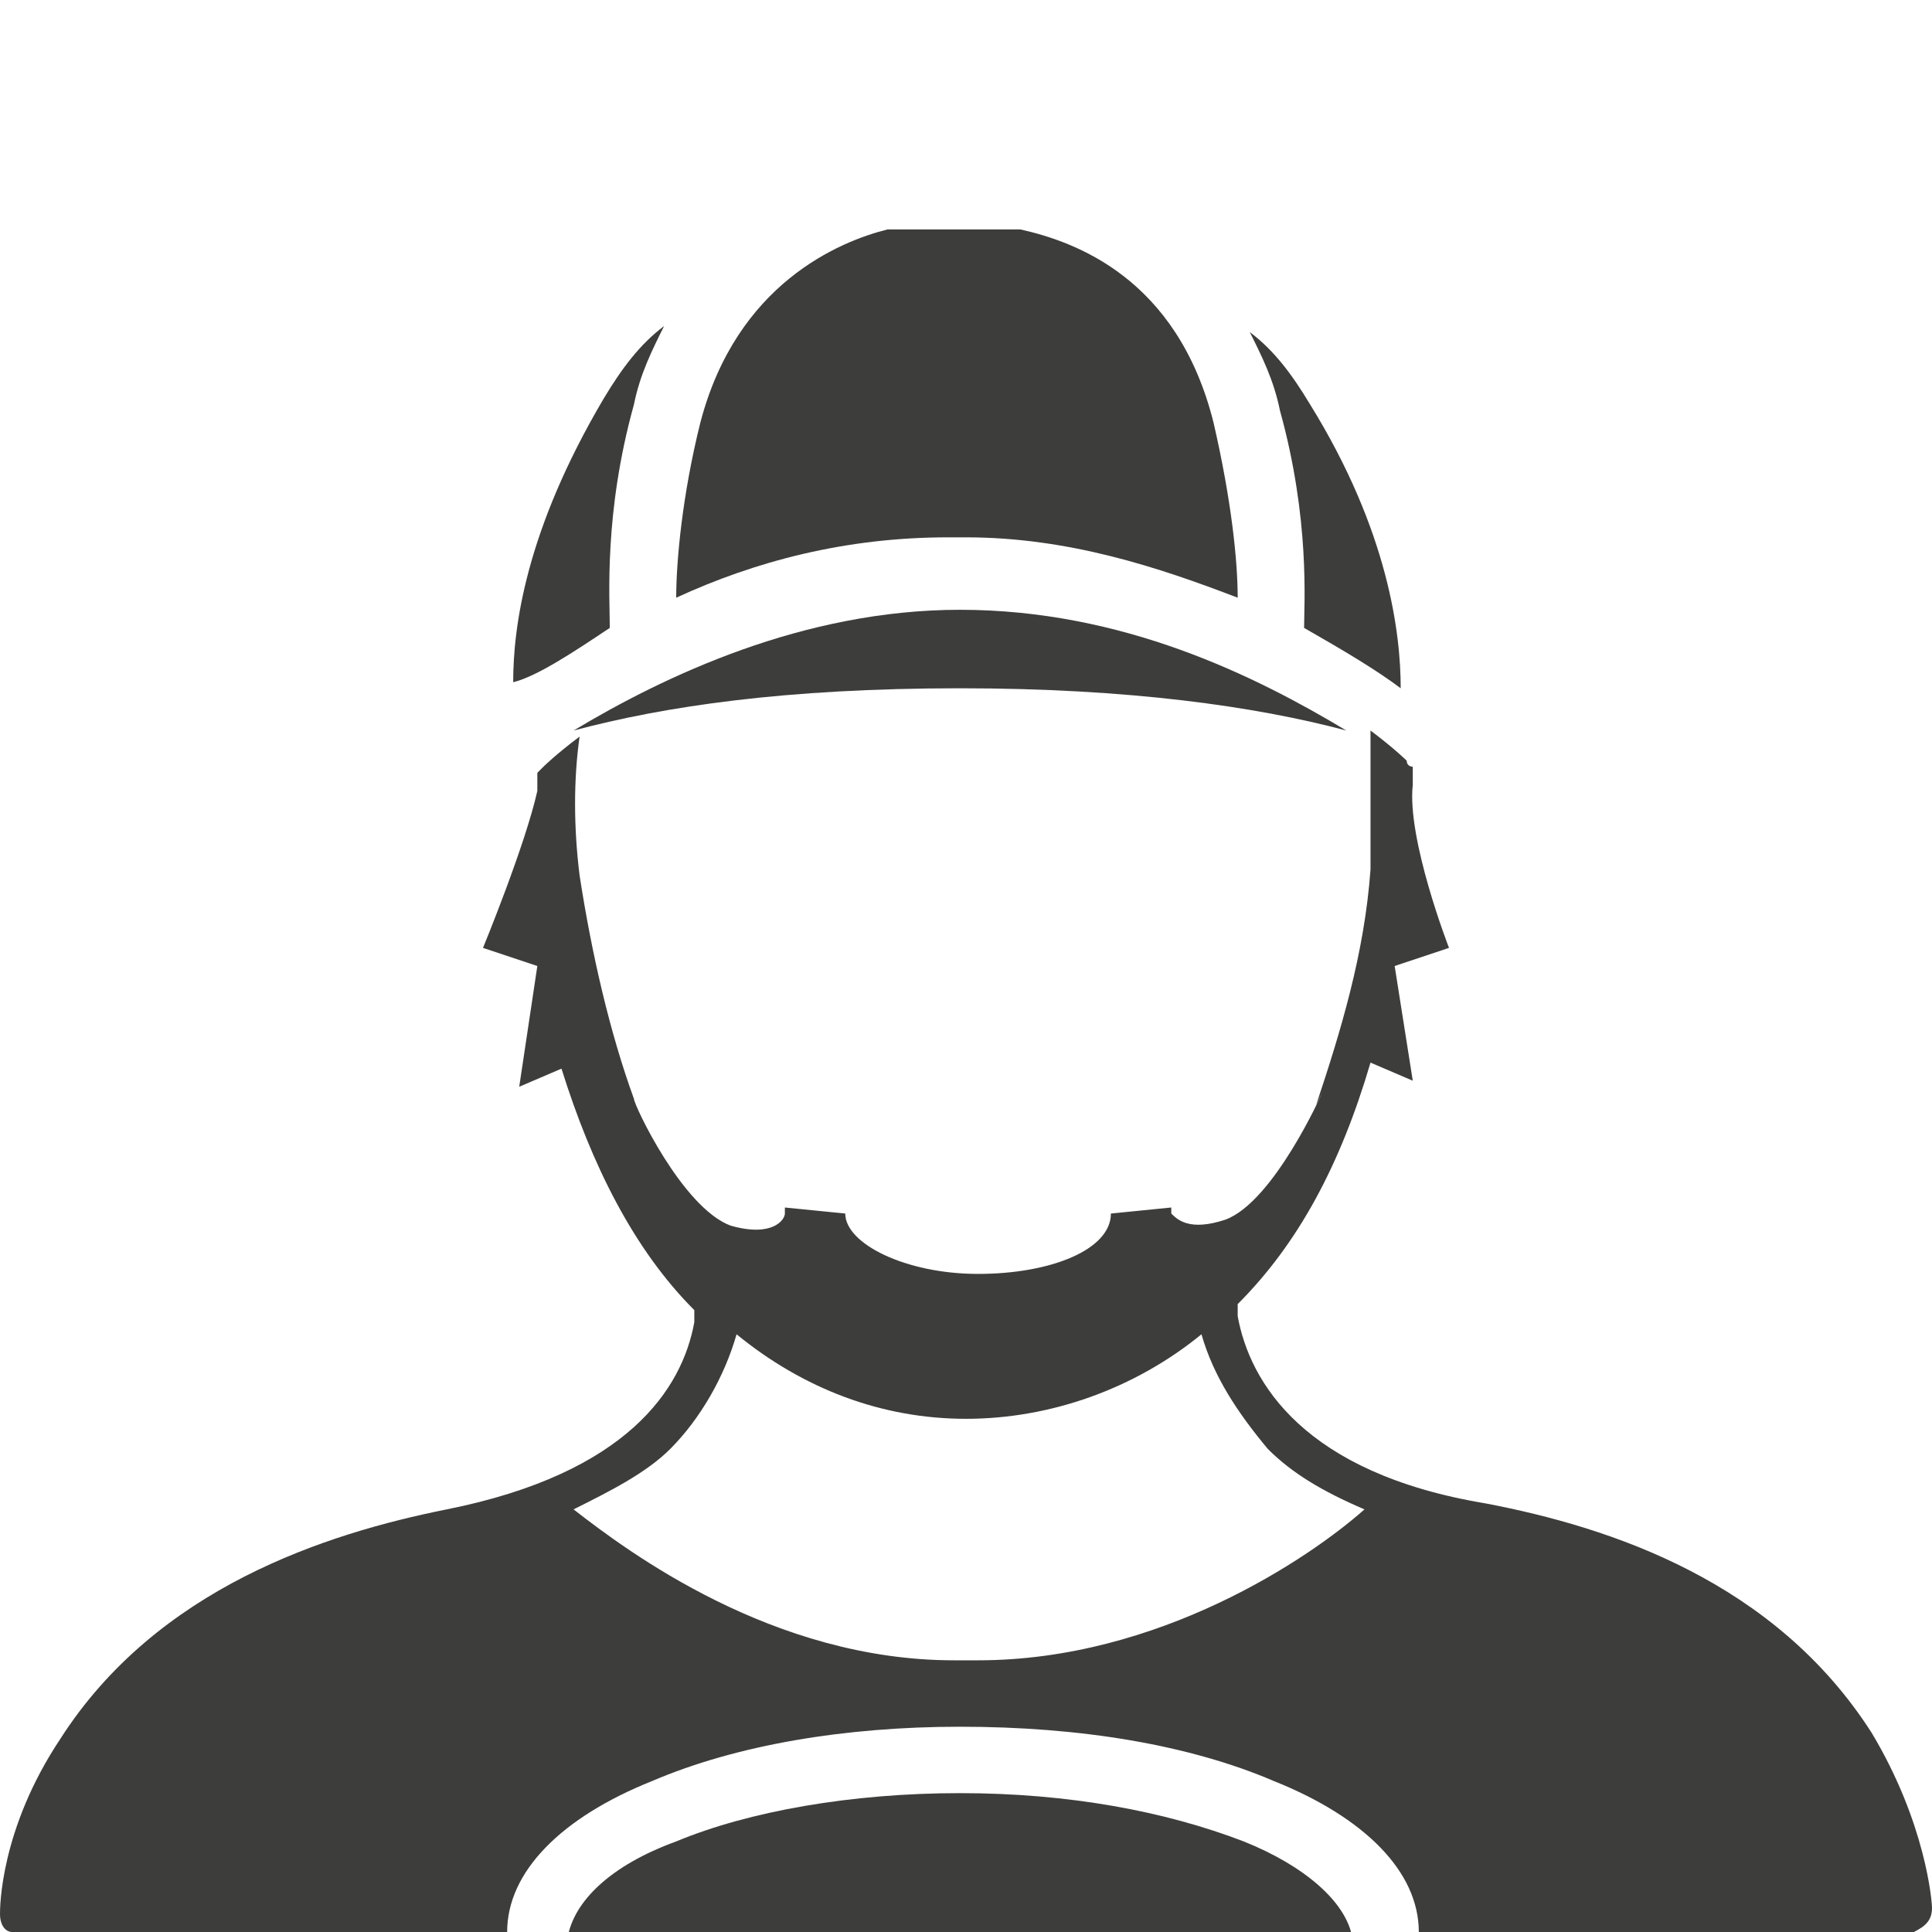 <?xml version="1.0" encoding="utf-8"?>
<!-- Generator: Adobe Illustrator 17.1.0, SVG Export Plug-In . SVG Version: 6.00 Build 0)  -->
<!DOCTYPE svg PUBLIC "-//W3C//DTD SVG 1.1//EN" "http://www.w3.org/Graphics/SVG/1.1/DTD/svg11.dtd">
<svg version="1.1" xmlns="http://www.w3.org/2000/svg" xmlns:xlink="http://www.w3.org/1999/xlink" x="0px" y="0px" width="32px"
	 height="32px" fill="#444444" viewBox="0 0 32 32" enable-background="new 0 0 32 32" xml:space="preserve">
<g id="Ebene_1">
	<path d="M78.9,28.8c-1.5-2.5-4.3-3.5-6.4-3.9c-1.8-0.3-3-1-3.7-2c-0.2-0.4-0.4-0.7-0.5-1c0.4-0.3,0.7-0.7,1-1.1
		c1.4-1.7,2.2-4.1,2.2-6.5c0-3-0.4-5.1-1.4-6.6C69,5.7,66.9,4.8,64,4.8c-6.8,0-7.5,5.4-7.5,9.5c0,2.5,0.8,4.8,2.2,6.5
		c0.2,0.3,0.5,0.5,0.7,0.8c-0.1,0.4-0.2,0.8-0.5,1.3c-0.7,1-1.9,1.6-3.7,2c-2.1,0.4-4.9,1.4-6.4,3.9c-0.9,1.5-0.9,2.9-0.9,2.9
		c0,0.2,0.2,0.4,0.4,0.4h0c0,0,0,0,0,0h31.2c0,0,0,0,0,0c0,0,0.1,0,0.1,0c0.2,0,0.4-0.2,0.4-0.4C79.8,31.7,79.8,30.3,78.9,28.8z
		 M60.5,6.2c0.3,0.3,1.6,1.2,3.5,1.2c1.9,0,3.3-1,3.5-1.2c0.9,0.4,1.5,1,2,1.9c0.5,0.9,0.9,2,1.1,3.4l-1.2,0.6
		c-0.2-0.4-0.6-0.7-1.1-0.7h-2.5c-0.5,0-1,0.4-1.2,0.9h-1.4c-0.2-0.5-0.6-0.9-1.2-0.9h-2.5c-0.5,0-0.9,0.3-1.1,0.7l-1.1-0.6
		c0.2-1.4,0.6-2.6,1.2-3.5C59,7.2,59.7,6.6,60.5,6.2z M68.9,12.6v1.3c0,0.3-0.2,0.5-0.5,0.5h-2.5c-0.3,0-0.5-0.2-0.5-0.5v-1.3
		c0-0.3,0.2-0.5,0.5-0.5h2.5C68.7,12.1,68.9,12.3,68.9,12.6z M62.6,12.6v1.3c0,0.3-0.2,0.5-0.5,0.5h-2.5c-0.3,0-0.5-0.2-0.5-0.5
		v-1.3c0-0.3,0.2-0.5,0.5-0.5h2.5C62.4,12.1,62.6,12.3,62.6,12.6z M57.4,16.6c-0.2-0.7-0.2-1.5-0.2-2.3c0-0.7,0-1.4,0.1-2l1.1,0.6
		v1.1c0,0.7,0.5,1.2,1.2,1.2h2.5c0.7,0,1.2-0.5,1.2-1.2v-1h1.3v1c0,0.7,0.5,1.2,1.2,1.2h2.5c0.7,0,1.2-0.5,1.2-1.2v-1.1l1.1-0.6
		c0.1,0.6,0.1,1.3,0.1,2.1c0,0.8-0.1,1.5-0.2,2.3c-0.5-0.3-1.7-0.7-2.7,0.9c-1.5,2.1-2.3,0-3.8,0v0c0,0,0,0,0,0c0,0,0,0,0,0v0
		c-1.5,0-2.4,2.1-3.8,0C59.1,15.9,58,16.3,57.4,16.6z M65.8,20c0,0.6-0.8,1.1-1.9,1.1c-1,0-1.9-0.5-1.9-1.1c0-0.6,0.8-1.1,1.9-1.1
		C65,19,65.8,19.4,65.8,20z M59.5,23.3c0.3-0.4,0.4-0.8,0.5-1.2c1.2,0.9,2.6,1.4,4,1.4c1.3,0,2.6-0.4,3.7-1.2c0.1,0.3,0.2,0.6,0.5,1
		c0.4,0.6,0.9,1.1,1.6,1.4L64,27.2l-5.7-2.7C58.8,24.2,59.2,23.8,59.5,23.3z M58,25.2l4.7,2.2l-6,0.4L58,25.2z M64,31.1l-2-3.1h4
		L64,31.1z M65.5,27.4l4.2-1.8l1.5,2.3L65.5,27.4z"/>
</g>
<g id="Ebene_2">
	<path d="M82.2-6.3c0-0.1,0-1.4-1-2.9c-1.5-2.5-4.3-3.5-6.4-3.9c-2.8-0.5-3.8-1.8-4.1-2.8c0-0.1-0.1-0.1-0.1-0.2
		c0.3-0.3,0.6-0.6,0.9-0.9c1.3-1.6,2.1-3.8,2.4-6.4c0.3-3.1-0.3-5.6-1.7-7.2c-1.3-1.4-3.2-2.2-5.8-2.2c-2.5,0-4.4,0.7-5.7,2.2
		c-1.5,1.6-2.1,4.1-1.8,7.2c0.3,3,1.3,5.4,2.9,7c-0.1,0.1-0.1,0.1-0.1,0.2c-0.3,1.6-1.7,2.7-4.1,3.1c-2.1,0.4-4.9,1.4-6.5,3.9
		c-1,1.5-1,2.9-1,2.9c0,0.2,0.1,0.3,0.2,0.3c0,0,0,0,0,0l0.1,0l0,0c0,0,0,0,0,0c0,0,0,0,0,0l31.2,0c0,0,0.1,0,0.1,0c0,0,0,0,0,0
		c0,0,0.1,0,0.1,0l0.1,0c0,0,0,0,0,0C82.1-6,82.2-6.1,82.2-6.3z M60.8-26.6c0-0.7,0-2.2,0.1-3.1c0.1-0.2,0.2-0.3,0.4-0.4
		c1.2-1.3,2.9-1.9,5.2-1.9c2.3,0,4.1,0.6,5.3,1.9c0.2,0.2,0.4,0.4,0.5,0.7c0,0.8,0.1,2.1,0.1,2.8c0,0.4,0.2,0.7,0.5,0.8l-1.8,0.7
		c0,0-0.1,0-0.1,0.1c-0.4-0.5-1-0.9-1.7-0.9c-0.8,0-1.4,0.4-1.8,1c0,0,0,0-0.1,0h-1.6c0,0,0,0,0,0c-0.4-0.6-1-1-1.8-1
		c-0.7,0-1.3,0.3-1.7,0.9c0,0-0.1,0-0.1,0l-1.7-0.6C60.5-25.9,60.8-26.1,60.8-26.6z M70.5-23.8c0,0.8-0.6,1.4-1.4,1.4
		c-0.8,0-1.4-0.6-1.4-1.4c0-0.8,0.6-1.4,1.4-1.4C69.9-25.2,70.5-24.6,70.5-23.8z M65.2-23.8c0,0.8-0.6,1.4-1.4,1.4
		c-0.8,0-1.4-0.6-1.4-1.4c0-0.8,0.6-1.4,1.4-1.4C64.5-25.2,65.2-24.6,65.2-23.8z M61.9-17.5c-1.2-1.5-2-3.6-2.2-6
		c-0.1-0.6-0.1-1.1-0.1-1.7l2.1,0.7c0,0,0,0,0,0c-0.1,0.2-0.1,0.4-0.1,0.6c0,1.2,1,2.1,2.1,2.1c1.2,0,2.1-1,2.1-2.1
		c0-0.2,0-0.3,0-0.4H67c0,0.1,0,0.3,0,0.4c0,1.2,1,2.1,2.1,2.1c1.2,0,2.1-1,2.1-2.1c0-0.2,0-0.4-0.1-0.7c0,0,0,0,0.1,0l2.1-0.8
		c0,0.6,0,1.1-0.1,1.7c-0.3,2.4-1,4.5-2.2,6c-1.2,1.5-2.8,2.3-4.6,2.3C64.7-15.1,63.1-15.9,61.9-17.5z M66.2-9.5
		c-3.1,0-5.6-2.5-6.4-3.4c1.2-0.5,2.4-1.4,2.7-3c1.1,1,2.5,1.5,4,1.5c1.4,0,2.6-0.4,3.7-1.2c0.3,0.8,0.9,1.8,2.4,2.6
		C71.9-12.3,69.7-9.5,66.2-9.5z"/>
	<g>
		<polygon points="108.6,-11 104.4,-11 102.8,-9.6 110.2,-9.6 		"/>
		<path d="M121.3,0.1c-1.5-2.4-4.3-3.4-6.4-3.7c-2.8-0.5-3.8-1.8-4.1-2.7c0-0.1-0.1-0.2-0.2-0.2c0.3-0.3,0.5-0.5,0.8-0.9
			c1.2-1.5,2-3.7,2.3-6.1c0-0.1,0-0.2,0-0.4c0.3-0.3,1.1-1.3,1.1-2c0-0.9-1-1-1-1s1-1.3,0.7-2.2c-0.3-0.8-1.4-0.5-1.7-0.4
			c0,0,0,0,0,0c0.3-0.3,1.3-1.8,0.1-2.8c-0.2-0.2-0.5-0.3-0.8-0.4c0.1-0.6,0-1-0.3-1.3c-1.5-1.4-3.3,1-3.3,1s-1.6-2.2-4.3-1.2
			c-2.5,0.9-2.3,2.7-2.3,3.1c0,0,0,0,0,0c-0.2-0.1-1.3-0.8-2.4,0.3c-1,1-0.2,3.1,0,3.7c0,0.1,0,0.1,0,0.2c-0.3,0-1-0.1-1,0.7
			c0,0.7,0.5,1.6,0.8,2.1c0,0.2,0,0.5,0.1,0.7c0.3,2.9,1.3,5.2,2.8,6.7c-0.1,0-0.1,0.1-0.1,0.2c-0.2,1.1-1.1,2.5-4.1,3
			c-2.1,0.4-4.9,1.3-6.5,3.7c-1,1.5-1,2.8-1,2.8c0,0.2,0.1,0.3,0.3,0.4c0,0,0,0,0,0c0.2,0,0.3-0.1,0.3-0.3c0,0,0-0.4,0.2-0.9H96v1.3
			h2.7V2.1h3.2v1.3h2.7V2.1h3.3v1.3h2.7V2.1h3v1.3h2.7V2.1h5c0.1,0.5,0.1,0.9,0.1,0.9c0,0.2,0.2,0.3,0.3,0.3c0,0,0,0,0,0
			c0.2,0,0.3-0.2,0.3-0.3C122.2,2.9,122.2,1.6,121.3,0.1z M96,0.2h-3.9c0.8-1,1.8-1.8,3.1-2.3H96V0.2z M99.9-13.6
			c-0.3-2.8,0.3-5,1.5-6.4c0.7-0.8,1.6-1.3,2.8-1.6c0.4,0.9,1.5,3.3,3.4,3.3c1.4,0,2.7-1,3.4-2.2c0.2,0.1,0.3,0.3,0.5,0.4
			c1.2,1.4,1.7,3.6,1.5,6.4c-0.2,2.3-1,4.3-2.1,5.8c-1.2,1.5-2.7,2.2-4.4,2.2c-1.7,0-3.2-0.8-4.4-2.3
			C100.9-9.3,100.2-11.3,99.9-13.6z M101.9,0.2h-3.2v-1.3l3.2,0.9V0.2z M98.2-2l2.9-2.1l4,4L98.2-2z M106.3,0.2l-4.7-4.7
			c0.5-0.5,0.8-1.1,1-1.8c1.1,0.9,2.5,1.5,3.9,1.5c1.4,0,2.6-0.4,3.7-1.2c0,0,0,0,0,0c0.1,0.5,0.4,1,0.9,1.6l-4.7,4.7H106.3z
			 M113.7,0.2h-3v-0.4l3-0.8V0.2z M107.6-0.1l4-4l2.9,2.1L107.6-0.1z M116.4,0.2v-2.3h1c1.3,0.6,2.4,1.3,3.1,2.3H116.4z"/>
	</g>
	<path d="M-61.5-27.4c2.2,0,4.3,0.9,5.7,1.6c-1.3-0.4-3.2-0.7-5.4-0.7c-2.5,0-4.5,0.4-5.8,0.8C-65.7-26.5-63.7-27.4-61.5-27.4z
		 M-66.7-30.6c0.1-0.5,0.3-0.9,0.5-1.3c-0.4,0.3-0.7,0.7-1,1.2c-1.3,2.2-1.5,3.9-1.5,4.8c0.4-0.3,0.9-0.7,1.6-1
		C-67.1-27.4-67.2-28.8-66.7-30.6z M-55.3-26.7C-55.3-26.7-55.3-26.7-55.3-26.7c0.6,0.3,1.1,0.6,1.4,0.9c0,0,0.1,0,0.1,0.1
		c0-0.2-0.1-0.5-0.1-0.7c-0.1-1-0.4-2.4-1.5-4.2c-0.2-0.3-0.4-0.6-0.6-0.8c0.1,0.3,0.2,0.5,0.3,0.8C-55.1-28.4-55.3-26.8-55.3-26.7z
		 M-56.3-27.3c0-0.6,0-1.7-0.4-3.1c-0.6-2.2-2-2.9-3-3.2c-0.8-0.1-1.4-0.1-1.6-0.1c-0.1,0-0.5,0-1.1,0c-0.9,0.2-2.6,0.8-3.3,3.2
		C-66-29.1-66-28-66-27.4c1.3-0.6,2.8-1.1,4.5-1.1C-59.5-28.5-57.7-27.9-56.3-27.3z M-56.3-6.6c-1.3-0.5-3-0.8-4.9-0.8
		s-3.6,0.3-4.9,0.8c-1.1,0.5-1.7,1-1.8,1.6l13.4,0C-54.6-5.6-55.3-6.2-56.3-6.6z M-45.7-5.1C-45.6-5-45.6-5-45.7-5.1L-45.7-5.1
		C-45.8-5-45.8-5-45.8-5c0,0,0,0,0,0c0,0-0.1,0-0.1,0l-7.5,0c0-1-0.9-1.9-2.4-2.6c-1.4-0.6-3.3-0.9-5.3-0.9c-2,0-3.9,0.3-5.3,0.9
		C-68.1-6.9-68.9-6-69-5l-8.2,0c0,0,0,0,0,0c0,0,0,0,0,0l0,0l-0.1,0c0,0,0,0,0,0c-0.1-0.1-0.2-0.2-0.2-0.3c0-0.1,0.1-1.4,1-2.9
		c1.6-2.5,4.4-3.5,6.5-3.8c3-0.6,3.9-2,4.1-3.1c0-0.1,0.1-0.1,0.1-0.2c-1-1-1.8-2.4-2.3-4.1l-0.7,0.3l0.3-1.9l-0.9-0.3
		c0,0,0.7-1.8,0.6-2.7l0,0.1c0-0.1,0-0.2,0-0.4c0,0,0.1,0,0.1-0.1c0,0,0.2-0.2,0.6-0.5c-0.1,0.7,0,1.5,0,2.3c0.2,2.4,1,4.6,2.2,6.1
		c0.1,0.1,0.1,0.2,0.2,0.2c0.2,0,0.3,0,0.6-0.1c1.2-0.3-0.5-2.7,3.8-2.7v0c0,0,0,0,0,0c0,0,0,0,0,0v0c4.2,0,2.3,2.7,3.8,2.7
		c0.2,0,0.4,0,0.6,0c0,0,0-0.1,0.1-0.1c1.2-1.5,2-3.7,2.2-6.1c0.1-0.8,0.1-1.5,0.1-2.2c0.3,0.2,0.5,0.4,0.5,0.4
		c0.1,0,0.1,0.1,0.2,0.1c0,0.1,0,0.3,0,0.4l0-0.1c-0.1,0.9,0.6,2.7,0.6,2.7l-0.9,0.3l0.3,1.9l-0.7-0.4c-0.4,1.3-1,2.5-1.7,3.4
		c-0.3,0.4-0.6,0.7-0.9,1c0.1,0,0.1,0.1,0.1,0.2c0.3,1,1.2,2.3,4.1,2.8c2.1,0.4,4.9,1.3,6.4,3.8c0.9,1.5,1,2.9,1,2.9
		C-45.5-5.3-45.6-5.1-45.7-5.1z M-63.5-17c0,0.6,1,1.1,2.2,1.1S-59-16.4-59-17s-1-1.1-2.2-1.1S-63.5-17.6-63.5-17z M-55.2-12.1
		c-1.5-0.7-2.1-1.7-2.3-2.6c-1.1,0.8-2.3,1.2-3.7,1.2c-1.5,0-2.8-0.5-4-1.5c-0.2,0.7-0.6,1.4-1.1,1.9c-0.4,0.4-1,0.8-1.6,1
		c0.9,0.7,3.3,2.5,6.4,2.5C-58-9.5-55.8-11.5-55.2-12.1z"/>
	<path d="M86.2-59.4c0-0.1,0-1.4-1-2.9c-1.5-2.5-4.3-3.5-6.4-3.8c-0.8-0.1-1.5-0.4-2-0.6l0-0.1l-0.1,0c-1.3-0.6-1.8-1.5-2-2.2
		c0-0.1-0.1-0.1-0.1-0.2c0.3-0.3,0.6-0.6,0.9-1c1.3-1.6,2.1-3.9,2.4-6.5c0.3-3.2-0.3-5.7-1.7-7.4c-1.3-1.4-3.2-2.1-5.7-2.1
		c-2.5,0-4.4,0.7-5.6,2.1c-1.5,1.6-2.1,4.2-1.8,7.4c0.3,3.1,1.4,5.6,3,7.2c-0.1,0-0.1,0.1-0.1,0.2c-0.2,1.1-1.1,2.6-4.1,3.1
		c-2.1,0.4-4.9,1.3-6.5,3.8c-1,1.5-1,2.9-1,2.9c0,0.2,0.1,0.3,0.2,0.3c0,0,0,0,0,0l0.1,0c0,0,0,0,0,0c0,0,0,0,0,0c0,0,0,0,0,0
		l31.2,0c0,0,0.1,0,0.1,0c0,0,0,0,0,0c0,0,0.1,0,0.1,0l0.1,0c0,0,0,0,0,0C86.1-59.1,86.2-59.2,86.2-59.4z M64.6-78.1
		c0-1.1,0-3.5,0.1-4.5c0.2-0.3,0.4-0.6,0.7-0.9c0.5-0.5,1-0.9,1.7-1.2c0.2,0.2,1.6,1.2,3.5,1.2c2,0,3.3-1,3.5-1.2
		c0.7,0.3,1.2,0.7,1.7,1.2c0.2,0.2,0.4,0.5,0.6,0.8c0,1,0.1,3.5,0.1,4.6c0,0,0,0,0,0L76-77.9c-0.2-0.4-0.6-0.7-1.1-0.7h-2.5
		c-0.4,0-0.7,0.2-0.9,0.4h-1.9c-0.2-0.2-0.5-0.4-0.9-0.4h-2.5c-0.5,0-1,0.3-1.1,0.7L64.6-78.1C64.6-78.1,64.6-78.1,64.6-78.1z
		 M71.9-77.5c0-0.2,0.2-0.3,0.5-0.3h2.5c0.3,0,0.5,0.2,0.5,0.3v1.1c0,0.2-0.2,0.3-0.5,0.3h-2.5c-0.3,0-0.5-0.2-0.5-0.3V-77.5z
		 M69.1-77.5v1.1c0,0.2-0.2,0.3-0.5,0.3h-2.5c-0.3,0-0.5-0.2-0.5-0.3v-1.1c0-0.2,0.2-0.3,0.5-0.3h2.5C68.9-77.8,69.1-77.7,69.1-77.5
		z M65.9-70.6c-1.2-1.5-2-3.7-2.2-6.1c0.3-0.1,0.6-0.3,0.7-0.6l0.5,0.3v0.7c0,0.6,0.5,1,1.2,1h2.5c0.7,0,1.2-0.5,1.2-1v-1h1.3v1
		c0,0.6,0.5,1,1.2,1h2.5c0.7,0,1.2-0.5,1.2-1v-0.7l0.4-0.2c0.2,0.3,0.5,0.5,0.7,0.6c-0.3,2.5-1,4.6-2.2,6.1
		c-0.6,0.8-1.3,1.4-2.1,1.8c0,0,0,0,0,0l-1.3-0.7l-2.5,0L68-68.8c0,0,0,0,0.1,0.1C67.3-69.1,66.5-69.7,65.9-70.6z M65.4-67
		c0.6-0.5,0.9-1.2,1.1-1.9c1.1,0.9,2.5,1.5,4,1.5c1.3,0,2.6-0.4,3.7-1.2c0.2,0.7,0.7,1.6,1.9,2.3l-5.6,2.6l-5.7-2.6
		C64.9-66.6,65.2-66.8,65.4-67z M63.6-63.8l0.7-2l4.3,2H63.6z M71-60.9c0,0.3-0.2,0.5-0.5,0.5S70-60.6,70-60.9v-2
		c0-0.3,0.2-0.5,0.5-0.5s0.5,0.2,0.5,0.5V-60.9z M72.1-63.8l4.3-2l0.7,2H72.1z"/>
	<path d="M183.7-59.2c-1.5-2.5-4.3-3.5-6.4-3.8c-2.8-0.5-3.8-1.8-4.1-2.8c0-0.1-0.1-0.1-0.1-0.2c0.3-0.3,0.6-0.6,0.9-1
		c0.5-0.7,1-1.5,1.4-2.4c0.2,0.2,0.4,0.3,0.7,0.3c0.6,0,1.1-0.5,1.1-1.1c0-0.6-0.5-1.1-1.1-1.1c0,0-0.1,0-0.1,0
		c0.2-0.7,0.3-1.5,0.4-2.2c0.3-3.2-0.3-5.7-1.7-7.4c-0.2-0.3-0.5-0.5-0.8-0.7c2.1-2,0.6-4.4-1.4-4.5c-2.3-0.1-3,2-3,2
		s-0.8-1.1-2.4-0.4s-1.6,1.8-1.6,1.8s-0.8-0.6-1.6,0c-0.5,0.4-0.3,0.9-0.1,1.3c-0.2,0.2-0.4,0.3-0.5,0.5c-1.5,1.6-2.1,4.2-1.8,7.4
		c0.1,0.8,0.2,1.5,0.4,2.3c-0.1,0-0.1,0-0.2,0c-0.6,0-1.1,0.5-1.1,1.1c0,0.6,0.5,1.1,1.1,1.1c0.3,0,0.6-0.1,0.8-0.3
		c0.5,1.3,1.2,2.3,2,3.2c-0.1,0-0.1,0.1-0.1,0.2c-0.2,1.1-1.1,2.6-4.1,3.1c-2.1,0.4-4.9,1.3-6.5,3.8c-1,1.5-1,2.9-1,2.9
		c0,0.2,0.1,0.4,0.3,0.4c0,0,0,0,0,0c0.2,0,0.3-0.1,0.4-0.3c0,0,0.1-1.2,0.9-2.6c1.2-1.8,3.2-3,5.9-3.5v4.2v2.2h7.9h1.4h7.7v-2.2
		l0-4.2c2.7,0.5,4.7,1.7,5.8,3.5c0.8,1.3,0.9,2.6,0.9,2.6c0,0.2,0.2,0.4,0.4,0.4c0,0,0,0,0,0c0.2,0,0.4-0.2,0.4-0.4
		C184.7-56.3,184.6-57.7,183.7-59.2z M163.8-80.4c0.2-0.2,0.3-0.3,0.5-0.5c0.9,0.6,3.6,2.2,7.5,0.5c0.6-0.2,1-0.5,1.4-0.8
		c0.3,0.2,0.6,0.5,0.9,0.8c1,1.1,1.6,2.8,1.6,4.9c0,0-0.1,0-0.1,0l-1.5,0.5c-0.3-0.6-1.2-0.5-2.3-0.5c-1.1,0-2.1,0.2-2.3,0.9h-1.2
		c-0.1-0.7-0.8-0.9-2.3-0.9c-1.1,0-2-0.1-2.3,0.5l-1.6-0.6C162.2-77.6,162.7-79.2,163.8-80.4z M162.2-73.6c0-0.4-0.1-0.7-0.1-1.1
		l1.6,0.6c0.1,1,0.8,2.4,1.9,2.4c1.2,0,2.4-1,2.7-2h1.2c0.2,1,1.5,2,2.7,2c1.2,0,1.8-1.4,1.9-2.4l1.6-0.6c0,0.4,0,0.8-0.1,1.1
		c-0.3,2.5-1,4.6-2.2,6.1c-1.2,1.6-2.8,2.4-4.6,2.4c-1.8,0-3.4-0.8-4.6-2.4C163.2-69,162.4-71.2,162.2-73.6z M174.2-60.4
		c-0.1,1.7-0.9,3.6-5.3,3.8c-4.4-0.2-5.4-2.1-5.5-3.8c0-0.7,0-2.4,0-3.1c0.2-0.1,0.4-0.3,0.5-0.4c0.6-0.5,0.9-1.2,1.1-1.9
		c1.1,0.9,2.5,1.5,4,1.5c1.3,0,2.6-0.4,3.7-1.2c0.2,0.7,0.7,1.5,1.6,2.1C174.2-62.7,174.2-61.1,174.2-60.4z"/>
	<path d="M132.4-93.9C132.4-93.9,132.4-93.8,132.4-93.9L132.4-93.9c-0.1,0.1-0.2,0.1-0.2,0.1c0,0,0,0,0,0c0,0-0.1,0-0.1,0l-4.8,0
		l1.4-6c1.1,0.6,2.2,1.5,3,2.7c0.9,1.5,1,2.9,1,2.9C132.5-94.1,132.5-94,132.4-93.9z M123.4-101.5l-1.6,7.2l-0.1,0.4l-20.7,0
		c0,0,0,0,0,0c0,0,0,0,0,0c0,0,0,0,0,0l-0.1,0c0,0,0,0,0,0c-0.1-0.1-0.2-0.2-0.2-0.3c0-0.1,0.1-1.4,1-2.9c1.6-2.5,4.4-3.5,6.5-3.8
		c3-0.6,3.9-2,4.1-3.1c0-0.1,0.1-0.1,0.1-0.2c-1.2-1.2-2.1-2.9-2.6-5c-0.2,0.2-0.5,0.3-0.9,0.3c-0.7,0-1.3-0.6-1.3-1.3
		c0-0.1,0-0.3,0.1-0.4c-0.6-0.2-1.1-0.8-1.1-1.6c0-0.4,0.1-0.7,0.3-1c-0.5-0.4-0.8-1-0.8-1.6c0-0.6,0.3-1.2,0.7-1.6
		c-0.3-0.3-0.4-0.8-0.4-1.2c0-1.1,0.9-2,2.2-2.2c0-0.1,0-0.1,0-0.2c0-1.1,0.9-2,2-2c0.2,0,0.4,0,0.5,0.1c0.2-1.3,1.1-2.4,2.2-2.4
		c0.4,0,0.8,0.1,1.1,0.4c0.5-1.2,1.4-2.1,2.5-2.1c1.1,0,2.1,0.9,2.5,2.2c0.4-0.3,0.8-0.5,1.2-0.5c1.1,0,2,1,2.2,2.4
		c0.2,0,0.4-0.1,0.5-0.1c1.1,0,2,0.9,2,2c0,0.1,0,0.1,0,0.2c0.8,0.1,1.4,0.5,1.8,1.1l-2.1,9.8c0,0-0.1,0-0.1,0c-0.4,0-0.8-0.2-1-0.5
		c-0.4,1.8-1.1,3.3-2,4.5c-0.3,0.4-0.6,0.7-0.9,1c0.1,0,0.1,0.1,0.1,0.2C121.3-103,121.9-102.1,123.4-101.5z M116.8-103
		c1.8,0,3.3-0.8,4.6-2.4c1.2-1.5,2-3.7,2.2-6.1c0.2-1.5,0.1-2.9-0.2-4c-0.9-0.4-1.6-1.2-1.6-2c0-0.3,0.1-0.6,0.2-0.8
		c-0.1-0.1-0.2-0.2-0.3-0.3c-0.3,0.2-0.7,0.4-1.1,0.4c-0.7,0-1.2-0.4-1.7-0.9c-0.5,0.8-1.3,1.3-2.1,1.3c-0.8,0-1.5-0.5-2-1.2
		c-0.4,0.5-1,0.8-1.6,0.8c-0.4,0-0.8-0.1-1.1-0.4c-0.1,0.1-0.2,0.2-0.3,0.3c0.1,0.3,0.2,0.6,0.2,0.9c0,0.9-0.7,1.8-1.8,2.1
		c-0.3,1.1-0.3,2.5-0.2,3.9c0.2,2.4,1,4.6,2.2,6.1C113.4-103.8,115-103,116.8-103z M122.8-101c-1.5-0.7-2.1-1.7-2.3-2.6
		c-1.1,0.8-2.3,1.2-3.7,1.2c-1.5,0-2.8-0.5-4-1.5c-0.2,0.7-0.6,1.4-1.1,1.9c-0.4,0.4-1,0.8-1.6,1c0.9,0.7,3.3,2.5,6.4,2.5
		C120-98.3,122.2-100.3,122.8-101z M129.3-107.5l-3.1,13.6l-0.7-0.1l0.4-1.9l-2-0.4l-0.6,2.4l-0.7-0.2l3.3-14.4l0,0l0.5-2.4l0.5-2.3
		l0-0.1l0.5-2.5l0.6-3l0,0c0,0,0.1-0.1,0.1-0.1c0,0,0,0,0,0c0,0,0-0.1,0.1-0.1c0,0,0,0,0,0c0,0,0,0,0.1-0.1c0,0,0,0,0,0
		c0,0,0,0,0.1-0.1c0,0,0,0,0,0c0,0,0,0,0.1-0.1c0,0,0,0,0,0c0,0,0,0,0.1-0.1c0,0,0,0,0,0c0,0,0.1-0.1,0.1-0.1c0,0,0,0,0,0
		c0,0,0,0,0.1,0c0,0,0,0,0,0c0,0,0,0,0.1,0c0,0,0,0,0,0c0,0,0,0,0.1,0c0,0,0,0,0,0c0,0,0,0,0.1,0c0,0,0,0,0,0c0,0,0,0,0.1,0
		c0,0,0,0,0,0c0,0,0.1,0,0.1,0c0,0,0,0,0,0c0,0,0.1,0,0.1,0c0,0,0,0,0,0c0,0,0,0,0.1,0c0,0,0,0,0,0c0,0,0,0,0.1,0c0,0,0,0,0.1,0
		c0,0,0,0,0,0c0,0,0.1,0,0.1,0c0,0,0,0,0,0c0,0,0,0,0.1,0c0,0,0,0,0,0c0,0,0.1,0,0.1,0c0,0,0,0,0,0c0,0,0.1,0,0.1,0c0,0,0,0,0,0
		c0,0,0,0,0.1,0c0,0,0,0,0,0c0,0,0.1,0,0.1,0c0,0,0,0,0,0c0,0,0,0,0.1,0c0,0,0,0,0,0c0,0,0,0,0.1,0c0,0,0,0,0,0c0,0,0,0,0.1,0
		c0,0,0,0,0,0c0,0,0,0,0.1,0c0,0,0,0,0,0c0,0,0,0,0.1,0c0,0,0,0,0,0c0,0,0,0,0.1,0c0,0,0,0,0,0c0,0,0,0,0.1,0.1c0,0,0,0,0,0
		c0,0,0,0,0.1,0.1c0,0,0,0,0,0c0,0,0,0,0,0c0,0,0,0,0,0c0,0,0,0,0.1,0.1c0,0,0,0,0,0c0,0,0,0,0,0c0,0,0,0,0,0c0,0,0,0,0,0.1
		c0,0,0,0,0,0c0,0,0,0,0,0.1c0,0,0,0,0,0c0,0,0,0,0,0.1c0,0,0,0,0,0c0,0,0,0.1,0,0.1c0,0,0,0,0,0c0,0,0,0,0,0.1c0,0,0,0,0,0
		c0,0,0,0.1,0,0.1c0,0,0,0,0,0c0,0,0,0,0,0.1c0,0,0,0,0,0c0,0,0,0,0,0.1c0,0,0,0,0,0c0,0,0,0.1,0,0.1c0,0,0,0,0,0c0,0,0,0,0,0.1
		c0,0,0,0,0,0c0,0,0,0.1,0,0.1c0,0,0,0,0,0c0,0,0,0.1,0,0.1c0,0,0,0,0,0c0,0,0,0.1,0,0.1c0,0,0,0,0,0c0,0,0,0.1,0,0.1c0,0,0,0,0,0
		c0,0,0,0.1,0,0.1c0,0,0,0,0,0c0,0,0,0.1,0,0.1c0,0,0,0,0,0c0,0,0,0.1,0,0.1c0,0,0,0,0,0c0,0,0,0.1,0,0.1c0,0,0,0,0,0
		c0,0,0,0.1,0,0.1c0,0,0,0,0,0c0,0,0,0.1,0,0.1c0,0,0,0,0,0c0,0,0,0.1,0,0.1c0,0,0,0,0,0c0,0,0,0.1,0,0.1c0,0,0,0,0,0
		c0,0,0,0.1,0,0.1c0,0,0,0,0,0c0,0,0,0.1-0.1,0.1c0,0,0,0,0,0c0,0,0,0.1-0.1,0.1c0,0,0,0,0,0c0,0,0,0.1-0.1,0.1c0,0,0,0,0,0
		c0,0,0,0.1-0.1,0.1c0,0,0,0,0,0c0,0-0.1,0.1-0.1,0.1c0,0,0,0,0,0c-0.3,0.3-0.4,0.6-0.4,0.9c-0.1,0.6,0.1,1.1,0.4,1.6
		c0.1,0.1,0.1,0.2,0.2,0.4c0,0,0,0.1,0.1,0.1c0.1,0.2,0.3,0.5,0.4,0.8c0,0,0,0.1,0,0.1c0.1,0.2,0.2,0.4,0.2,0.6c0,0.1,0,0.1,0.1,0.2
		c0,0.1,0,0.1,0.1,0.2c0,0,0,0.1,0,0.1c0,0.1,0,0.2,0,0.3c0,0.1,0,0.2,0,0.2c0,0.1,0,0.2,0,0.4c0,0.1,0,0.2-0.1,0.4c0,0,0,0.1,0,0.1
		c0,0,0,0,0,0c0,0,0,0.1,0,0.1c0,0,0,0,0,0c0,0,0,0,0,0.1c0,0,0,0,0,0c0,0,0,0,0,0.1c0,0,0,0,0,0c0,0,0,0,0,0.1c0,0,0,0,0,0
		c0,0,0,0,0,0.1c0,0,0,0,0,0c0,0,0,0,0,0.1c0,0,0,0,0,0c0,0,0,0,0,0c0,0,0,0,0,0c0,0,0,0,0,0c0,0,0,0,0,0c0,0,0,0,0,0c0,0,0,0,0,0
		c0,0,0,0-0.1,0c0,0,0,0,0,0c0,0,0,0-0.1,0c0,0,0,0,0,0c0,0,0,0-0.1,0c0,0,0,0,0,0c0,0,0,0-0.1,0c0,0,0,0-0.1,0c0,0,0,0-0.1,0
		c0,0,0,0-0.1,0c0,0,0,0-0.1,0c0,0,0,0-0.1,0c0,0,0,0-0.1,0c0,0,0,0-0.1,0c0,0,0,0-0.1,0c0,0,0,0-0.1,0c0,0,0,0-0.1,0c0,0,0,0-0.1,0
		c0,0,0,0-0.1,0c0,0,0,0-0.1,0c0,0,0,0-0.1,0c0,0,0,0-0.1,0c0,0,0,0-0.1,0c0,0,0,0-0.1,0c0,0,0,0-0.1,0c0,0,0,0-0.1,0c0,0,0,0-0.1,0
		c0,0,0,0-0.1,0c0,0,0,0-0.1,0c0,0,0,0-0.1,0c0,0,0,0-0.1,0c0,0,0,0,0,0c0,0,0,0-0.1,0c0,0,0,0,0,0c0,0,0,0-0.1,0c0,0,0,0,0,0
		c0,0,0,0-0.1,0c0,0,0,0,0,0c0,0,0,0,0,0c0,0,0,0,0,0c0,0,0,0,0,0C129.4-107.5,129.4-107.5,129.3-107.5
		C129.3-107.5,129.3-107.5,129.3-107.5z M127.2-108.2c0,0,0.1,0,0.1,0c0.2,0,0.5-0.2,0.5-0.4l2-9.4c0.1-0.3-0.1-0.6-0.4-0.6
		c-0.3-0.1-0.6,0.1-0.6,0.4l-2,9.4C126.7-108.5,126.9-108.2,127.2-108.2z M126.8-99.6l-2-0.4l-0.7,3l2,0.4L126.8-99.6z M127.6-103.4
		l-2-0.4l-0.7,3l2,0.4L127.6-103.4z M128.5-107.1l-2-0.4l-0.7,3l2,0.4L128.5-107.1z M129.3-108.3l1.1-5.1c0.1-0.3-0.1-0.6-0.4-0.6
		c-0.3-0.1-0.6,0.1-0.6,0.4l-1.1,5.1c-0.1,0.3,0.1,0.6,0.4,0.6c0,0,0.1,0,0.1,0C129.1-107.9,129.3-108.1,129.3-108.3z"/>
	<path d="M17.5-83c-0.4-1.7-1.4-3-3-4.1c-0.8-0.5-1.8-0.9-2.8-1.2c-1.1-0.4-2.1-0.8-2.6-1.3c-1.2-1.5-0.7-3.6-0.6-4.2
		c0.6-0.9,1.1-1.8,1.4-2.8c0.3,0.4,0.7,0.6,1.3,0.6c0.9,0,1.6-0.7,1.6-1.6c0-0.4-0.2-0.8-0.4-1.1c0.6-0.3,1.1-0.9,1.1-1.7
		c0-0.5-0.2-1-0.6-1.4c0.4-0.4,0.7-1,0.7-1.6c0-0.7-0.3-1.3-0.9-1.7c0.4-0.4,0.6-1,0.6-1.6c0-1.4-1.1-2.5-2.5-2.5
		c-0.1,0-0.3,0-0.4,0c0,0,0,0,0,0c0-1.6-1.3-2.9-2.9-2.9c-0.7,0-1.3,0.2-1.8,0.6c-0.6-0.7-1.6-1.2-2.7-1.2c-1.1,0-2,0.5-2.7,1.2
		c-0.5-0.4-1.1-0.6-1.8-0.6c-1.6,0-2.9,1.3-2.9,2.9c0,0,0,0,0,0c-0.1,0-0.3,0-0.4,0c-1.4,0-2.5,1.1-2.5,2.5c0,0.6,0.2,1.2,0.6,1.6
		c-0.5,0.4-0.9,1-0.9,1.7c0,0.6,0.3,1.2,0.7,1.6c-0.4,0.3-0.6,0.8-0.6,1.4c0,0.7,0.4,1.4,1.1,1.7c-0.3,0.3-0.4,0.7-0.4,1.1
		c0,0.9,0.7,1.6,1.6,1.6c0.5,0,1-0.3,1.3-0.7c0.3,1,0.8,1.9,1.3,2.7c0,0,0,0,0,0c0,0,0.8,2.6-0.6,4.3c-0.4,0.5-1.5,0.9-2.6,1.3
		c-1,0.4-2,0.7-2.8,1.2c-1.6,1.1-2.6,2.5-3,4.1c0,0.2,0.1,0.4,0.3,0.4c0,0,0.1,0,0.1,0l0,0h28.3c0,0,0,0,0,0c0,0,0,0,0,0
		c0,0,0.1,0,0.1,0C17.4-82.6,17.5-82.8,17.5-83z M7.4-101.6c-0.4-0.5-1-0.9-1.8-0.9c-0.8,0-1.4,0.4-1.8,1c0,0,0,0-0.1,0H2.1
		c0,0,0,0,0,0c-0.4-0.6-1.1-1-1.8-1c-0.7,0-1.4,0.3-1.7,0.9c0,0-0.1,0-0.1,0l-1.8-0.6c0.2-1.6,0.7-2.9,1.3-3.9
		c0.2,0,0.4,0.1,0.6,0.1c0.7,0,1.3-0.2,1.8-0.6c0.6,0.7,1.6,1.2,2.7,1.2c1.1,0,2-0.5,2.7-1.2c0.5,0.4,1.1,0.6,1.8,0.6
		c0.2,0,0.4,0,0.6-0.1c0,0,0,0,0,0.1c0.6,1,1.1,2.2,1.3,3.8l-1.8,0.6C7.5-101.6,7.5-101.6,7.4-101.6z M7.1-100.3
		c0,0.8-0.6,1.4-1.4,1.4s-1.4-0.6-1.4-1.4s0.6-1.4,1.4-1.4S7.1-101.1,7.1-100.3z M1.7-100.3c0,0.8-0.6,1.4-1.4,1.4s-1.4-0.6-1.4-1.4
		s0.6-1.4,1.4-1.4S1.7-101.1,1.7-100.3z M-3.7-104.4C-3.7-104.4-3.7-104.4-3.7-104.4C-3.7-104.4-3.7-104.4-3.7-104.4
		C-3.7-104.4-3.7-104.4-3.7-104.4z M-3.5-101.5l1.7,0.6c0,0,0,0,0,0c-0.1,0.2-0.1,0.4-0.1,0.6c0,1.2,1,2.2,2.2,2.2s2.2-1,2.2-2.2
		c0-0.2,0-0.3,0-0.4h1.2c0,0.1,0,0.3,0,0.4c0,1.2,1,2.2,2.2,2.2s2.2-1,2.2-2.2c0-0.2,0-0.5-0.1-0.7c0,0,0,0,0.1,0l1.7-0.6
		c0.1,0.7,0.1,1.5,0.1,2.3c0,2.2-0.8,3.9-1.6,5c-0.1,0-0.1,0.1-0.1,0.2c0,0,0,0,0,0c-0.2,0.3-0.5,0.6-0.7,0.9
		c-1.3,1.4-3,2.4-4.2,2.4c-2.3,0-6.6-3.6-6.6-8.4C-3.6-100.1-3.6-100.8-3.5-101.5z M3-83.3c-1.8,0-4.7-4.2-5.7-5.7
		c0,0,0.1-0.1,0.1-0.1c0.9-1.1,1.1-2.5,1-3.6c1.5,1.6,3.3,2.6,4.6,2.6c1.4,0,3.2-1,4.6-2.5c-0.1,1,0.1,2.4,1,3.5
		c0,0,0.1,0.1,0.1,0.1C7.7-87.5,4.8-83.3,3-83.3z"/>
	<path d="M176.3-14.2c-1.5-2.5-4.3-3.5-6.4-3.8c-3.2-0.6-4-2.3-4.2-3c0,0,0,0,0,0c0.2-0.2,0.5-0.5,0.7-0.7c0.6,0.7,1.7,1.4,1.7,1.4
		l-0.3-1.1l1.7,0.7c0,0-0.5-0.5-0.8-1.4c-0.4-1.1-0.5-2.1-0.4-2.9c0.4-1.1,0.7-2.3,0.8-3.6c0.3-3.2-0.3-5.7-1.7-7.4
		c-1.1-1.3-2.8-2-4.9-2.1c-0.4,0-0.8,0-1.2,0c-2.3,0.1-4,0.8-5.3,2.1c-1.5,1.6-2.1,4.2-1.8,7.4c0.1,1.1,0.3,2.2,0.6,3.1
		c0.1,0.9,0,2.1-0.4,3.4c-0.3,0.9-0.8,1.4-0.8,1.4l1.7-0.7l-0.3,1.1c0,0,1.2-0.8,1.7-1.5c0.2,0.2,0.4,0.4,0.6,0.6c0,0,0,0,0,0.1
		c-0.1,0.6-0.7,2.5-4.3,3.1c-2.1,0.4-4.9,1.3-6.5,3.8c-1,1.5-1,2.9-1,2.9c0,0.2,0.1,0.4,0.3,0.4c0,0,0,0,0,0c0.2,0,0.3-0.1,0.4-0.3
		c0,0,0.1-1.2,0.9-2.6c0.4-0.7,1-1.3,1.6-1.7l1,4.7l11.7,0l11.7,0l1-4.7c0.7,0.5,1.2,1.1,1.7,1.8c0.8,1.3,0.9,2.6,0.9,2.6
		c0,0.2,0.2,0.4,0.4,0.4c0,0,0,0,0,0c0.2,0,0.4-0.2,0.4-0.4C177.3-11.3,177.3-12.7,176.3-14.2z M154.9-32.1c0.6-0.7,2.9-0.2,5.2-0.6
		c2.6-0.4,2.5-2.6,2.5-2.6s1-0.5,2.4-0.2c2,0.5,2.9,2.2,3.2,3.3c0.1,0.6,0.2,1.2,0.2,1.8L167-30c0,0,0-0.1-0.1-0.1
		c-0.1-0.1-0.2-0.1-0.3-0.1h-4.3c-0.1,0-0.2,0-0.3,0.1c-0.1,0.1-0.1,0.2-0.1,0.2h-1c0-0.1,0-0.2-0.1-0.2c-0.1-0.1-0.2-0.1-0.3-0.1
		h-4.3c-0.1,0-0.2,0-0.3,0.1c0,0,0,0,0,0.1l-1.2-0.4C154.7-31.1,154.8-31.6,154.9-32.1z M166.3-29.6l-0.2,2h-3.1l-0.2-2H166.3z
		 M160.2-29.6l-0.2,2h-3.1l-0.2-2H160.2z M156.8-24.4c-0.4-0.9-1.1-1.1-1.4-1.1c-0.3-1-0.5-2-0.6-3.1c0-0.1,0-0.2,0-0.2l1.3,0.4
		l0.1,1.3c0,0.2,0.2,0.3,0.4,0.3h3.8c0.2,0,0.3-0.1,0.4-0.3l0.2-1.8h1.2l0.2,1.8c0,0.2,0.2,0.3,0.4,0.3h3.8c0.2,0,0.3-0.1,0.4-0.3
		l0.1-1.2l1.4-0.4c0,0.1,0,0.1,0,0.2c-0.1,1-0.3,1.9-0.6,2.8c-0.1,0.1-0.1,0.2-0.2,0.3c-0.4,0.1-0.9,0.3-1.3,1.1
		c-1.1,2.2-1.4,1.5-1.7,1.1c-0.5-0.6-1.6-1.3-3-1.3v0c0,0,0,0,0,0c0,0,0,0,0,0v0c-1.4,0-2.5,0.7-3,1.3
		C158.2-22.9,157.9-22.2,156.8-24.4z M163.7-22.6c0,0.6-1,1.1-2.2,1.1s-2.2-0.5-2.2-1.1c0-0.6,1-1.1,2.2-1.1S163.7-23.2,163.7-22.6z
		 M161.3-12.7l-6.4-5.2c2-0.8,2.6-2.1,2.8-2.8c1.1,0.8,2.4,1.3,3.8,1.3c1.3,0,2.5-0.4,3.6-1.2c0.3,0.7,0.9,1.8,2.6,2.6L161.3-12.7z"
		/>
	<path d="M167.2,106.2c-0.4-1.7-1.4-3-3-4.1c-0.8-0.5-1.8-0.9-2.8-1.2c-0.1,0-0.3-0.1-0.4-0.1l-1-12.3l0,0c-0.3-5.7-2.8-8.6-7.3-8.6
		c-2.5,0-4.5,1-5.7,2.8c-1,1.5-1.5,3.7-1.6,6.4l-1,11.6c-0.1,0.1-0.3,0.1-0.4,0.2c-1,0.4-2,0.7-2.8,1.2c-1.6,1.1-2.6,2.5-3,4.1
		c0,0.2,0.1,0.4,0.3,0.4c0,0,0.1,0,0.1,0c0,0,0,0,0,0l0,0h28.3c0,0,0,0,0,0c0,0,0,0,0,0c0,0,0.1,0,0.1,0
		C167.1,106.6,167.2,106.4,167.2,106.2z M146.3,87.1c0.3,0.9,1.3,1.9,4,1.9c6.3,0,7,2.6,7,2.6s1.7-1.4,2-3.9
		c0.1,0.7,0.1,1.4,0.1,2.2c0,2.2-0.8,3.9-1.6,5c-0.1,0-0.1,0.1-0.1,0.2c0,0,0,0,0,0c-0.2,0.3-0.5,0.6-0.7,0.9
		c-1.3,1.4-3,2.4-4.2,2.4c-2.3,0-6.6-3.6-6.6-8.4C146.1,88.9,146.1,87.9,146.3,87.1z M152.7,105.9c-4,0-6.9-3.3-7.9-4.6
		c1-0.4,1.8-0.7,2.3-1.3c0.9-1.1,1.1-2.5,1-3.6c1.5,1.6,3.3,2.6,4.6,2.6c1.4,0,3.2-1,4.6-2.5c-0.1,1,0.1,2.4,1,3.5
		c0.5,0.6,1.5,1,2.5,1.4C159.9,102.4,156.8,105.9,152.7,105.9z M150.3,95c0,0,0.7-0.6,1.5-0.8c0.3,0,0.5,0.2,0.9,0.2
		c0.3,0,0.6-0.2,0.9-0.2c0.9,0.1,1.5,0.8,1.5,0.8S154,96,152.7,96C151.4,96,150.3,95,150.3,95z M150.1,93.5c0-0.2,0.2-0.4,0.4-0.4
		c0.2,0,0.4,0.2,0.4,0.4s-0.2,0.4-0.4,0.4C150.3,93.9,150.1,93.7,150.1,93.5z"/>
	<path d="M127.5,59.9c-0.4-1.7-1.4-3-3-4.1c-0.8-0.5-1.8-0.9-2.8-1.2c-0.1,0-0.3-0.1-0.4-0.1l-1-12.3l0,0c-0.3-5.7-2.8-8.6-7.3-8.6
		c-2.5,0-4.5,1-5.7,2.8c-1,1.5-1.5,3.7-1.6,6.4l-1,11.6c-0.1,0.1-0.3,0.1-0.4,0.2c-1,0.4-2,0.7-2.8,1.2c-1.6,1.1-2.6,2.5-3,4.1
		c0,0.2,0.1,0.4,0.3,0.4c0,0,0.1,0,0.1,0c0.2,0,0.3-0.1,0.4-0.3c0.2-0.9,0.7-1.8,1.3-2.5l3.3,2.8h9.1h9.3l3.2-2.7
		c0.6,0.7,1,1.5,1.3,2.4c0,0.2,0.2,0.3,0.4,0.3c0,0,0.1,0,0.1,0C127.4,60.3,127.5,60.1,127.5,59.9z M106.7,40.1
		c0.5-1,1.3-2.2,2.8-2.8c0.9-0.3,2,1.2,3.4,1.2c1.4,0,2.5-1.5,3.4-1.1c2.2,0.9,3,3.3,3.3,4.3c0.1,0.6,0.1,1.3,0.1,1.9
		c0,2.2-0.8,3.9-1.6,5c-0.1,0-0.1,0.1-0.1,0.2c0,0,0,0,0,0c-0.2,0.3-0.5,0.6-0.7,0.9c-1.3,1.4-3,2.4-4.2,2.4c-2.3,0-6.6-3.6-6.6-8.4
		C106.4,42.3,106.5,41.1,106.7,40.1z M105.3,55c0.9-0.3,1.7-0.7,2.2-1.2c0.9-1.1,1.1-2.5,1-3.6c1.5,1.6,3.3,2.6,4.6,2.6
		c1.4,0,3.2-1,4.6-2.5c-0.1,1,0.1,2.4,1,3.5c0.5,0.5,1.3,0.9,2.3,1.3l-7.8,4.4L105.3,55z M113,49.4c-1.5,0-2.8-1.1-2.8-1.1
		s0.8-0.8,1.8-0.9c0.3,0,0.6,0.2,1,0.2c0.4,0,0.7-0.3,1-0.2c1,0.1,1.7,0.9,1.7,0.9S114.6,49.4,113,49.4z"/>
	<path d="M168.7,38.6c0-0.1,0-1.4-1-2.9c-1.5-2.5-4.3-3.5-6.4-3.8c-2.8-0.5-3.8-1.8-4.1-2.8c0-0.1-0.1-0.1-0.1-0.2
		c0.3-0.3,0.6-0.6,0.9-1c1.3-1.6,2.1-3.9,2.4-6.5c0.2-1.6,0.1-3-0.2-4.3V9.8c0-1.5-1.2-2.8-2.8-2.8c-0.9,0-1.8,0.5-2.3,1.2
		c-0.5-0.7-1.3-1.2-2.3-1.2c-0.9,0-1.7,0.4-2.2,1.1c-0.5-0.7-1.3-1.1-2.2-1.1c-1.5,0-2.8,1.2-2.8,2.8c0,0,0,0.1,0,0.1v7.2
		c-0.3,1.2-0.4,2.7-0.2,4.3c0.3,3.1,1.4,5.6,3,7.2c-0.1,0-0.1,0.1-0.1,0.2c-0.2,1.1-1.1,2.6-4.1,3.1c-2.1,0.4-4.9,1.3-6.5,3.8
		c-1,1.5-1,2.9-1,2.9c0,0.2,0.1,0.3,0.2,0.3c0,0,0,0,0,0l0.1,0c0,0,0,0,0,0c0,0,0,0,0,0c0,0,0,0,0,0l14.9,0c0-0.5,0.4-0.9,0.9-0.9
		c0.5,0,0.9,0.4,0.9,0.9l14.4,0c0,0,0.1,0,0.1,0c0,0,0,0,0,0c0,0,0.1,0,0.1,0l0.1,0c0,0,0,0,0,0C168.6,38.9,168.7,38.8,168.7,38.6z
		 M146.2,21.4c0.4-0.2,1-0.5,1-1.5c0-0.6,0-1.7,0-2.7h11.4c0,1,0,2,0,2.7c0,0.9,0.6,1.3,1,1.5c-0.3,2.4-1,4.5-2.2,6
		c-0.9,1.2-2,1.9-3.3,2.2l-0.5-1.9h-1.4l-0.5,1.9c-1.3-0.3-2.4-1.1-3.4-2.3C147.2,25.9,146.4,23.8,146.2,21.4z M152.9,37
		c-0.5,0-0.9-0.4-0.9-0.9s0.4-0.9,0.9-0.9s0.9,0.4,0.9,0.9S153.4,37,152.9,37z M152.6,34.5c-3.1,0-5.5-1.8-6.4-2.5
		c0.6-0.3,1.2-0.6,1.6-1c0.6-0.5,0.9-1.2,1.1-1.9c1.1,0.9,2.5,1.5,4,1.5c1.3,0,2.6-0.4,3.7-1.2c0.3,0.8,0.9,1.8,2.3,2.6
		C158.3,32.5,156.2,34.5,152.6,34.5z"/>
	<path d="M201.7,3.2h4.4l1.7,1.4h-7.7L201.7,3.2z M210,17.6l4.4,0v-1.5H210V17.6z M219.4,17.5C219.4,17.5,219.4,17.6,219.4,17.5
		L219.4,17.5c-0.1,0.1-0.2,0.1-0.2,0.1c0,0,0,0,0,0c0,0-0.1,0-0.1,0l-3.6,0v-2c0-0.3-0.2-0.5-0.5-0.5h-5.5c-0.3,0-0.5,0.2-0.5,0.5v2
		c0,0,0,0,0,0l-4.6,0v-3.6c0-0.3-0.2-0.5-0.5-0.5s-0.5,0.2-0.5,0.5v3.6l-7,0l0-0.1l1.3-1.2l-1.7-0.3l-0.8-1.6l-0.8,1.6l-1.7,0.3
		l1.3,1.2l0,0.1l-5.8,0c0,0,0,0,0,0c0,0,0,0,0,0c0,0,0,0,0,0l-0.1,0c0,0,0,0,0,0c-0.1-0.1-0.2-0.2-0.2-0.3c0-0.1,0.1-1.4,1-2.9
		c1.6-2.5,4.4-3.5,6.5-3.8c3-0.6,3.9-2,4.1-3.1c0-0.1,0.1-0.1,0.1-0.2c-1.6-1.6-2.7-4.1-3-7.2c-0.1-1.6-0.1-3,0.2-4.2
		c-0.2-0.2-0.3-0.4-0.3-0.7l0.6-5c0-0.5,0.4-0.8,0.9-0.8H210c0.5,0,0.9,0.4,0.9,0.8l0.6,5c0,0.3-0.1,0.5-0.4,0.7
		c0.3,1.2,0.3,2.6,0.2,4.2c-0.3,2.6-1.1,4.9-2.4,6.5c-0.3,0.4-0.6,0.7-0.9,1c0.1,0,0.1,0.1,0.1,0.2c0.3,1,1.2,2.3,4.1,2.8
		c2.1,0.4,4.9,1.3,6.4,3.8c0.9,1.5,1,2.9,1,2.9C219.5,17.3,219.5,17.5,219.4,17.5z M202.5-8.2c0,0.7,0.6,1.3,1.3,1.3
		s1.3-0.6,1.3-1.3s-0.6-1.3-1.3-1.3S202.5-8.9,202.5-8.2z M196.8-4.7h14l-0.1-1.2H197L196.8-4.7z M199.2,6c1.2,1.6,2.8,2.4,4.6,2.4
		c1.8,0,3.3-0.8,4.6-2.4c1.2-1.5,1.9-3.6,2.2-6c-0.4-0.1-1-0.5-1-1.5c0-0.6,0-1.7,0-2.7h-11.4c0,1,0,2,0,2.7c0,0.9-0.6,1.3-1,1.5
		C197.3,2.4,198,4.5,199.2,6z M202.9,13.3l-5.4-2.8l-3.4,2.4h5.6c0.2,0,0.4,0.2,0.4,0.4V15L202.9,13.3z M209.2,10.1
		c-1-0.7-1.5-1.5-1.7-2.2c-1.1,0.8-2.3,1.2-3.7,1.2c-1.5,0-2.8-0.5-4-1.5c-0.2,0.7-0.6,1.4-1.1,1.9c-0.2,0.2-0.4,0.3-0.6,0.5
		l5.6,2.9L209.2,10.1z M213.4,12.9l-3.4-2.4l-5.4,2.8l2.9,1.6v-1.7c0-0.2,0.2-0.4,0.4-0.4H213.4z"/>
	<path d="M220.8-71.1c0,0-0.3,1.5-2,1.6c-1.9,0.2-2.6-0.9-2.2-1.4c0.4-0.6,0.8,0.1,1.9,0.2C219.6-70.6,220.8-71.1,220.8-71.1z
		 M214.3-70.7c-1.1,0.1-2.3-0.4-2.3-0.4s0.3,1.5,2,1.6c1.9,0.2,2.6-0.9,2.2-1.4C215.8-71.5,215.4-70.8,214.3-70.7z M231.9-56.8
		C231.9-56.7,231.9-56.7,231.9-56.8L231.9-56.8c-0.1,0.1-0.2,0.1-0.2,0.1c0,0,0,0,0,0c0,0-0.1,0-0.1,0l-31.2,0c0,0,0,0,0,0
		c0,0,0,0,0,0c0,0,0,0,0,0l-0.1,0c0,0,0,0,0,0c-0.1-0.1-0.2-0.2-0.2-0.3c0-0.1,0.1-1.4,1-2.9c1.6-2.5,4.4-3.5,6.5-3.8
		c3-0.6,3.9-2,4.1-3.1c0-0.1,0.1-0.1,0.1-0.2c-1.6-1.6-2.7-4.1-3-7.2c-0.2-1.6-0.1-3.1,0.3-4.3h-1.6v-1.2h1.6v-5.5h14.5v5.5h1.6v1.2
		h-1.6c0.3,1.3,0.4,2.7,0.2,4.3c-0.3,2.6-1.1,4.9-2.4,6.5c-0.3,0.4-0.6,0.7-0.9,1c0.1,0,0.1,0.1,0.1,0.2c0.3,1,1.2,2.3,4.1,2.8
		c2.1,0.4,4.9,1.3,6.4,3.8c0.9,1.5,1,2.9,1,2.9C232.1-56.9,232-56.8,231.9-56.8z M222.9-78.7L222.9-78.7
		C222.9-78.6,222.9-78.7,222.9-78.7L222.9-78.7z M216.3-65.9c1.8,0,3.3-0.8,4.6-2.4c1.2-1.5,2-3.7,2.2-6.1c0-0.3,0.1-0.6,0.1-0.9
		c-0.4-0.1-1.1-0.4-1.1-1.2c0-0.5,0-1.3,0-2.1h-11.4c0,0.8,0,1.6,0,2.1c0,0.8-0.7,1.1-1.1,1.2c0,0.3,0,0.6,0.1,0.9
		c0.2,2.4,1,4.6,2.2,6.1C213-66.7,214.6-65.9,216.3-65.9z M214.6-61.5l-4.4-2.1l0,5.1l4.3-2.7C214.6-61.3,214.6-61.4,214.6-61.5z
		 M217.3-61c0-0.5-0.4-1-1-1c-0.5,0-1,0.4-1,1c0,0.5,0.4,1,1,1C216.8-60,217.3-60.4,217.3-61z M217.5-62.2l4.2-2.1
		c-1-0.7-1.5-1.5-1.7-2.2c-1.1,0.8-2.3,1.2-3.7,1.2c-1.5,0-2.8-0.5-4-1.5c-0.2,0.7-0.6,1.4-1.1,1.9c-0.2,0.2-0.4,0.4-0.6,0.5
		l4.4,2.1c0.3-0.4,0.8-0.6,1.3-0.6C216.7-62.7,217.2-62.5,217.5-62.2z M222-63.6l-4.1,2c0.1,0.2,0.1,0.3,0.1,0.5l4,2.5L222-63.6z"/>
	<g>
		<path d="M32-6.7c0-0.1,0-1.4-1-2.9c-1.5-2.5-4.3-3.5-6.4-3.8c-0.8-0.1-1.5-0.4-2-0.6l0-0.1l-0.1,0c-1.3-0.6-1.8-1.5-2-2.2
			c0-0.1-0.1-0.1-0.1-0.2c0.3-0.3,0.6-0.6,0.9-1c1.3-1.6,2.1-3.9,2.4-6.5c0-0.2,0-0.5,0.1-0.7c0,0,0-0.1,0-0.2c0,0,0-0.1,0-0.1
			c0.1-2.6-0.4-4.7-1.6-6.1c0.2-0.1,0.4-0.2,0.6-0.5c2-1.9-0.6-4-0.6-4s0.3,1.5-2,1c-2.6-0.5-4.7-2-8-0.2c-3.6,2-3.6,8-3.6,8
			s0,0,0,0c-0.1,0.8-0.1,1.7,0,2.7c0.3,3.1,1.4,5.6,3,7.2c-0.1,0-0.1,0.1-0.1,0.2c-0.2,1.1-1.1,2.6-4.1,3.1C5.4-13.1,2.6-12.1,1-9.6
			c-1,1.5-1,2.9-1,2.9c0,0.2,0.1,0.3,0.2,0.3c0,0,0,0,0,0l0.1,0c0,0,0,0,0,0c0,0,0,0,0,0c0,0,0,0,0,0l31.2,0c0,0,0.1,0,0.1,0
			c0,0,0,0,0,0c0,0,0.1,0,0.1,0l0.1,0c0,0,0,0,0,0C31.9-6.5,32-6.6,32-6.7z M10.1-25.2c0-1.2,0.3-3.9,0.3-4.8c0,0,0,0,0-0.1
			c0.6-0.8,1.2-1.5,1.9-1.6c1.7-0.3,2.5,1.5,3.9,1.5c1.4,0,2.1-2,4.2-1.5c0.2,0,0.4,0.2,0.6,0.4c0.1,0.1,0.2,0.2,0.4,0.4
			c0.2,0.3,0.4,0.5,0.6,0.8c0.1,0.8,0.3,3.6,0.3,4.8c0,0,0,0,0,0.1l-0.6,0c-0.2-0.5-0.6-0.8-1.1-0.8h-2.5c-0.4,0-0.7,0.2-0.9,0.4
			h-1.9c-0.2-0.2-0.5-0.4-0.9-0.4h-2.5c-0.5,0-1,0.3-1.1,0.8L10.1-25.2C10.1-25.2,10.1-25.2,10.1-25.2z M21.2-24.7v1.3
			c0,0.2-0.2,0.4-0.5,0.4h-2.5c-0.3,0-0.5-0.2-0.5-0.4v-1.3c0-0.2,0.2-0.4,0.5-0.4h2.5C20.9-25.2,21.2-25,21.2-24.7z M14.9-24.7v1.3
			c0,0.2-0.2,0.4-0.5,0.4h-2.5c-0.3,0-0.5-0.2-0.5-0.4v-1.3c0-0.2,0.2-0.4,0.5-0.4h2.5C14.7-25.2,14.9-25,14.9-24.7z M10.1-21
			c-0.3-0.9-0.5-1.9-0.6-2.9c0.2-0.1,0.4-0.3,0.5-0.6l0.7,0v0.9c0,0.6,0.5,1.2,1.2,1.2h2.5c0.7,0,1.2-0.5,1.2-1.2v-1.3
			c0,0,0,0,0-0.1H17c0,0,0,0,0,0.1v1.3c0,0.6,0.5,1.2,1.2,1.2h2.5c0.7,0,1.2-0.5,1.2-1.2v-0.9l0.7,0c0.1,0.3,0.3,0.4,0.4,0.5
			c-0.1,1.1-0.3,2-0.6,2.9c-0.2,0.1-0.5,0.3-0.9,1.1c-1.1,2.2-1.9,1.5-2.2,1.1l-0.4,0.3c-0.2,1.2-0.9,1.8-2.5,1.9c0,0,0,0,0,0v0
			c0,0,0,0,0,0c0,0,0,0,0,0v0c0,0,0,0,0,0c-1.6-0.1-2.3-0.8-2.5-1.9l-0.4-0.3c-0.3,0.4-1.1,1.1-2.2-1.1C10.7-20.7,10.3-20.9,10.1-21
			z M11.2-14.4c0.6-0.5,0.9-1.2,1.1-1.9c1.1,0.9,2.5,1.5,4,1.5c1.4,0,2.6-0.4,3.7-1.2c0.2,0.7,0.7,1.6,1.9,2.3l-5.6,2.6l-5.7-2.6
			C10.7-14,11-14.2,11.2-14.4z M13.5-11.2H9.5l0.6-1.7l0.1-0.2l4.3,2H13.5z M16.8-8.3c0,0.3-0.2,0.5-0.5,0.5c-0.3,0-0.5-0.2-0.5-0.5
			v-2c0-0.3,0.2-0.5,0.5-0.5c0.3,0,0.5,0.2,0.5,0.5V-8.3z M18.5-11.2h-0.6l3.7-1.7l0.6-0.3l0.7,2H18.5z"/>
	</g>
	<g>
		<path fill="#3D3D3B" d="M10.1,10.4c0-0.5-0.1-1.9,0.4-3.7c0.1-0.5,0.3-0.9,0.5-1.3c-0.4,0.3-0.7,0.7-1,1.2
			c-1.3,2.2-1.5,3.8-1.5,4.7C8.9,11.2,9.5,10.8,10.1,10.4z"/>
		<path fill="#3D3D3B" d="M20.6,30.5c-1.3-0.5-2.9-0.8-4.7-0.8c-1.8,0-3.5,0.3-4.7,0.8c-1.1,0.4-1.7,1-1.8,1.6l6.5,0l6.5,0
			C22.3,31.5,21.6,30.9,20.6,30.5z"/>
		<polygon fill="#3D3D3B" points="19.1,20.1 19.1,20.1 19.1,20.1 		"/>
		<path fill="#3D3D3B" d="M32,31.6c0-0.1-0.1-1.4-1-2.9c-1.6-2.5-4.3-3.4-6.4-3.8c-3-0.5-3.9-2-4.1-3.1c0-0.1,0-0.2,0-0.2
			c1-1,1.7-2.3,2.2-4l0.7,0.3l-0.3-1.9l0.9-0.3c0,0-0.7-1.8-0.6-2.7l0,0.1c0-0.1,0-0.2,0-0.4c0,0-0.1,0-0.1-0.1c0,0-0.2-0.2-0.6-0.5
			c0,0.7,0,1.5,0,2.3c-0.1,1.4-0.5,2.7-0.9,3.9l0.1-0.2c0,0-0.8,1.8-1.6,2.1c-0.6,0.2-0.8,0-0.9-0.1c0,0,0-0.1,0-0.1l-1,0.1
			c0,0.6-1,1-2.2,1c-1.2,0-2.2-0.5-2.2-1l-1-0.1c0,0,0,0,0,0.1c0,0.1-0.2,0.4-0.9,0.2c-0.8-0.3-1.6-2-1.6-2.1
			c-0.4-1.1-0.7-2.4-0.9-3.7c-0.1-0.8-0.1-1.6,0-2.3c-0.4,0.3-0.6,0.5-0.6,0.5c0,0-0.1,0.1-0.1,0.1c0,0.1,0,0.2,0,0.4l0-0.1
			C8.7,14,8,15.7,8,15.7l0.9,0.3L8.6,18l0.7-0.3c0.5,1.6,1.2,3,2.2,4c0,0,0,0.2,0,0.2c-0.2,1.1-1.1,2.5-4.1,3.1
			c-2,0.4-4.8,1.3-6.4,3.8c-1,1.5-1,2.8-1,2.9c0,0.2,0.1,0.3,0.2,0.3c0,0,0,0,0,0h0.1c0,0,0,0,0,0c0,0,0,0,0,0c0,0,0,0,0,0l8.1,0
			c0-1,0.9-1.9,2.4-2.5c1.4-0.6,3.2-0.9,5.1-0.9c2,0,3.8,0.3,5.2,0.9c1.5,0.6,2.4,1.5,2.4,2.5l8.1,0c0,0,0,0,0,0c0,0,0,0,0,0
			c0,0,0,0,0,0h0.1c0,0,0,0,0,0C31.9,31.9,32,31.8,32,31.6z M16.2,27.5c-0.1,0,0,0-0.2,0c-0.1,0-0.1,0-0.2,0c-3,0-5.4-1.8-6.3-2.5
			c0.6-0.3,1.2-0.6,1.6-1c0.5-0.5,0.9-1.2,1.1-1.9c1.1,0.9,2.4,1.4,3.8,1.4c1.4,0,2.8-0.5,3.9-1.4c0.2,0.7,0.6,1.3,1.1,1.9
			c0.4,0.4,0.9,0.7,1.6,1C21.7,25.8,19.2,27.5,16.2,27.5z"/>
		<rect x="19.1" y="20.1" fill="#3D3D3B" width="0" height="0"/>
		<path fill="#3D3D3B" d="M9.5,12.1c1.5-0.4,3.5-0.7,6.4-0.7c2.8,0,4.9,0.3,6.4,0.7c-1.5-0.9-3.7-2-6.4-2
			C13.3,10.1,11,11.2,9.5,12.1z"/>
		<path fill="#3D3D3B" d="M15.8,8.9c0.2,0,0.1,0,0.2,0c1.7,0,3.2,0.5,4.5,1c0-0.6-0.1-1.6-0.4-2.9c-0.6-2.4-2.3-3-3.2-3.2
			c-0.2,0-0.7,0-1.1,0c-0.4,0-0.8,0-1.1,0C13.9,4,12.2,4.7,11.6,7c-0.3,1.2-0.4,2.3-0.4,2.9c1.3-0.6,2.8-1,4.5-1
			C15.7,8.9,15.8,8.9,15.8,8.9z"/>
		<path fill="#3D3D3B" d="M21.6,10.4c0.7,0.4,1.2,0.7,1.6,1c0-0.9-0.2-2.6-1.5-4.7c-0.3-0.5-0.6-0.9-1-1.2c0.2,0.4,0.4,0.8,0.5,1.3
			C21.7,8.6,21.6,10,21.6,10.4z"/>
	</g>
</g>
</svg>
